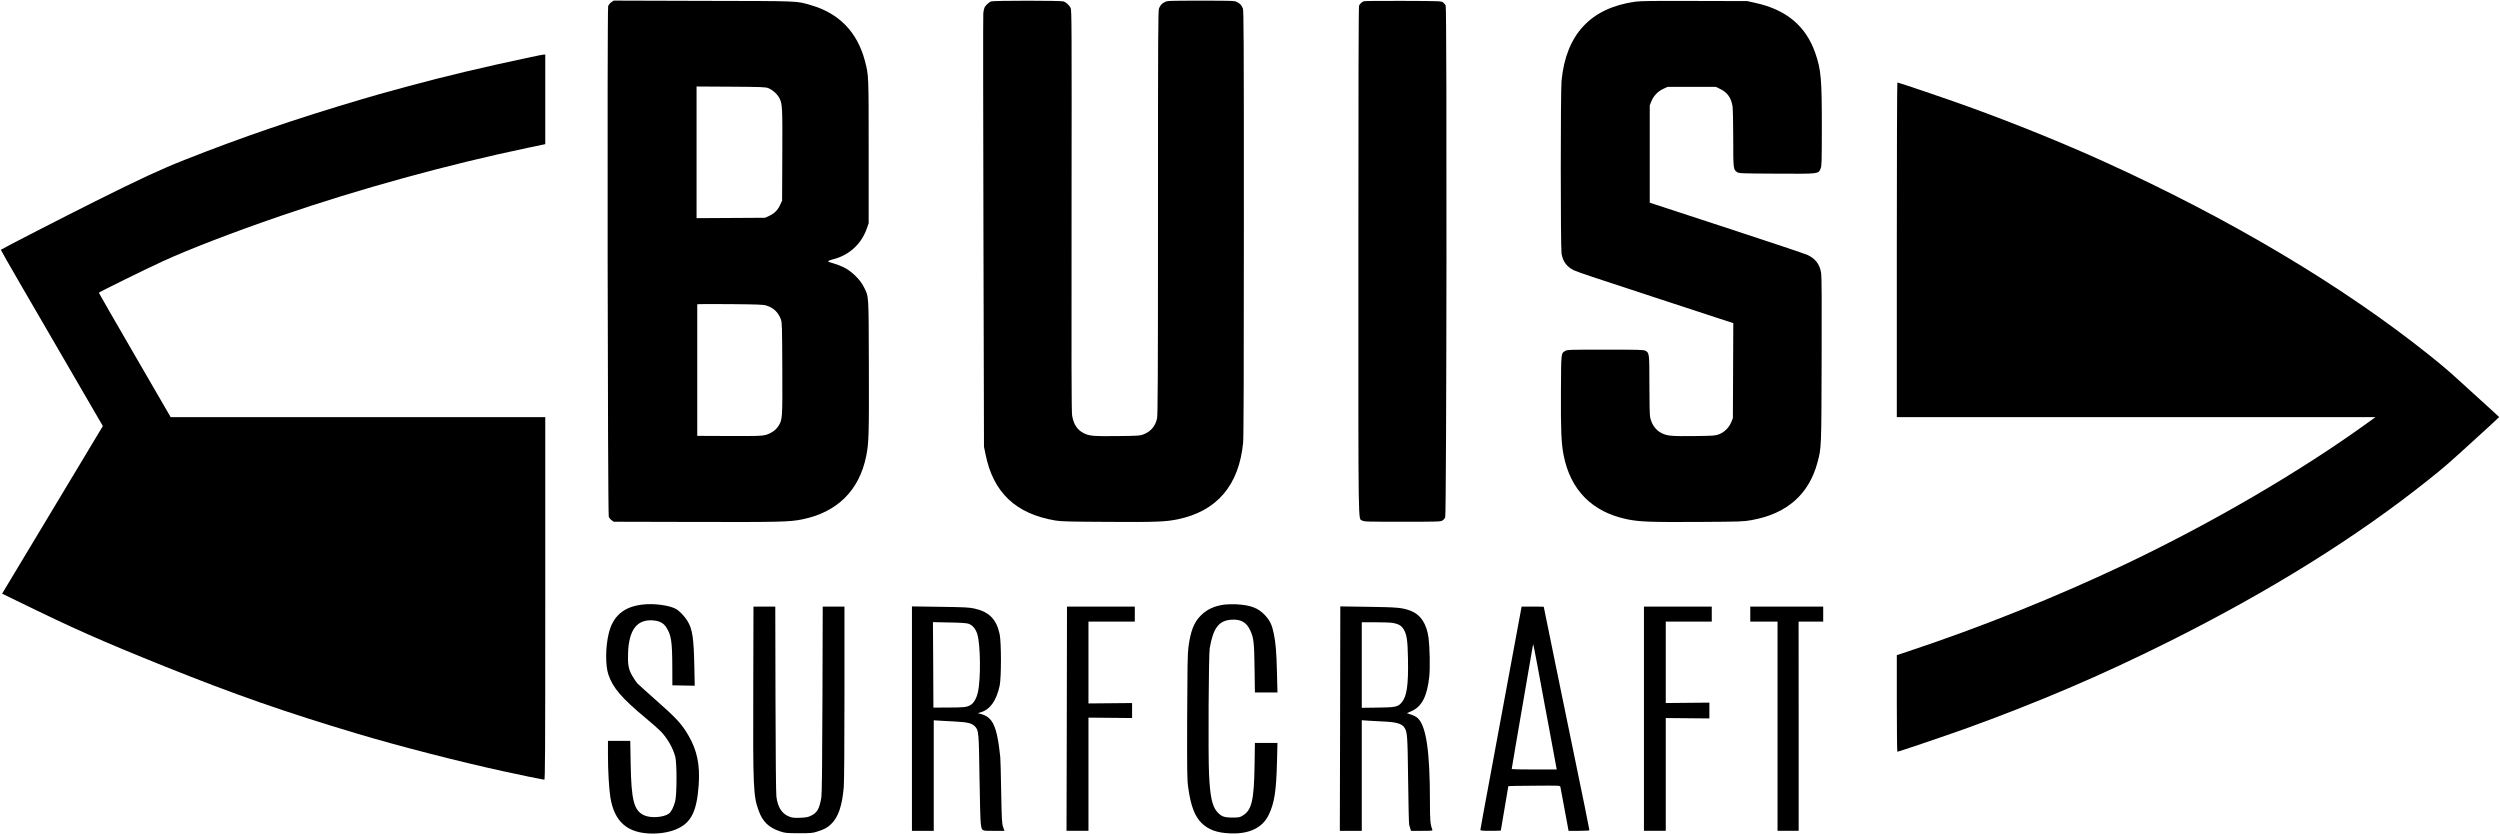 <?xml version="1.0" standalone="no"?>
<!DOCTYPE svg PUBLIC "-//W3C//DTD SVG 20010904//EN"
 "http://www.w3.org/TR/2001/REC-SVG-20010904/DTD/svg10.dtd">
<svg version="1.0" xmlns="http://www.w3.org/2000/svg"
 width="3668pt" height="1224pt" viewBox="0 0 3668 1224"
 preserveAspectRatio="xMidYMid meet">
<g transform="translate(0,1224) scale(0.1,-0.1)"
fill="#000000" stroke="none">
<path d="M8969 12207 c-19 -13 -39 -37 -46 -57 -16 -47 -7 -7450 9 -7493 6
-15 25 -38 42 -50 l31 -22 1200 -3 c1245 -3 1378 0 1566 38 513 104 837 425
938 929 39 192 42 315 39 1326 -4 1080 1 1002 -74 1155 -54 109 -179 231 -295
288 -47 23 -118 50 -157 60 -40 9 -72 22 -72 28 0 6 30 19 67 28 238 58 419
222 500 451 l28 80 0 1050 c0 1135 1 1118 -55 1331 -111 423 -379 699 -792
818 -220 64 -136 60 -1579 63 l-1315 4 -35 -24z m2303 -1260 c62 -24 133 -88
163 -146 44 -89 46 -125 43 -836 l-3 -670 -28 -60 c-36 -78 -85 -127 -161
-162 l-61 -28 -502 -3 -503 -3 0 966 0 966 503 -3 c455 -3 506 -5 549 -21z
m-27 -3190 c107 -35 172 -97 212 -203 17 -46 18 -96 21 -722 3 -738 2 -746
-56 -841 -37 -60 -111 -112 -191 -133 -58 -15 -122 -16 -534 -15 l-467 2 0
963 c0 529 0 965 0 968 0 3 217 4 483 2 415 -4 489 -7 532 -21z"/>
<path d="M14540 12219 c-31 -13 -78 -56 -95 -89 -7 -14 -15 -52 -18 -85 -4
-33 -2 -1477 2 -3210 l8 -3150 22 -107 c112 -563 442 -877 1026 -975 85 -14
203 -17 765 -20 699 -5 854 1 1030 38 575 119 898 498 959 1123 8 75 11 1098
11 3223 0 2779 -2 3118 -15 3150 -20 48 -41 71 -87 94 -35 18 -66 19 -528 19
-462 0 -493 -1 -528 -19 -46 -23 -67 -46 -87 -94 -13 -32 -15 -356 -15 -2999
0 -2429 -3 -2973 -14 -3019 -26 -113 -91 -189 -196 -231 -52 -21 -73 -23 -385
-26 -354 -4 -413 1 -496 43 -95 49 -148 130 -169 260 -9 52 -11 828 -8 3010 3
2725 2 2942 -14 2970 -22 40 -66 81 -101 94 -37 14 -1032 14 -1067 0z"/>
<path d="M20010 12222 c-34 -15 -60 -40 -70 -66 -7 -19 -10 -1180 -10 -3747 0
-4058 -4 -3766 56 -3806 26 -17 63 -18 589 -18 518 0 563 1 588 18 15 9 33 30
41 45 20 39 27 7473 7 7512 -7 14 -24 34 -39 45 -26 19 -44 20 -587 22 -308 1
-567 -1 -575 -5z"/>
<path d="M23990 12215 c-652 -93 -1013 -480 -1079 -1159 -15 -149 -15 -2446 0
-2536 18 -114 76 -193 177 -244 26 -13 151 -57 277 -99 127 -41 534 -175 905
-298 371 -122 784 -258 918 -301 l243 -79 -3 -697 -3 -697 -24 -59 c-32 -79
-99 -146 -177 -177 -57 -22 -71 -23 -369 -27 -333 -4 -393 2 -476 43 -87 45
-145 124 -168 233 -7 34 -11 200 -11 473 0 461 -1 474 -59 503 -26 14 -101 16
-588 16 -535 0 -559 -1 -590 -20 -60 -36 -58 -18 -61 -595 -3 -561 5 -754 38
-927 100 -519 420 -842 938 -948 180 -36 334 -42 1034 -38 634 4 668 5 788 27
517 93 840 376 966 846 58 219 57 195 61 1504 3 830 1 1225 -7 1273 -19 126
-80 209 -195 265 -29 15 -564 194 -1187 398 l-1133 371 0 715 0 714 24 59 c32
79 96 146 174 182 l62 29 355 0 355 0 55 -26 c112 -52 169 -131 190 -259 5
-37 10 -243 10 -473 0 -444 1 -455 56 -492 28 -19 52 -20 582 -23 627 -3 608
-5 643 72 17 38 18 80 19 603 0 716 -11 850 -96 1094 -137 396 -423 636 -877
736 l-122 27 -775 2 c-607 2 -796 0 -870 -11z"/>
<path d="M7795 11404 c-712 -151 -1262 -282 -1805 -429 -413 -112 -469 -128
-685 -192 -964 -285 -1761 -558 -2597 -889 -347 -137 -662 -283 -1308 -606
-455 -227 -1372 -698 -1388 -713 -2 -2 144 -257 324 -567 180 -309 518 -891
750 -1291 l423 -728 -593 -987 c-326 -543 -659 -1096 -739 -1229 l-146 -243
207 -101 c855 -418 1231 -585 2172 -964 1026 -412 1783 -677 2840 -992 624
-186 1485 -407 2135 -549 259 -57 586 -124 601 -124 12 0 14 384 14 2660 l0
2660 -2748 0 -2748 0 -527 909 c-290 500 -527 912 -527 916 0 8 679 343 941
463 382 175 1043 430 1723 663 1145 394 2461 756 3629 1000 l257 54 0 657 0
658 -22 -1 c-13 0 -95 -16 -183 -35z"/>
<path d="M27830 8575 l0 -2455 3512 0 3511 0 -129 -93 c-973 -703 -2272 -1461
-3524 -2057 -1027 -488 -2138 -934 -3227 -1295 l-143 -47 0 -709 c0 -390 4
-709 8 -709 16 0 743 247 982 333 1078 389 2013 789 3000 1282 1491 745 2762
1538 3812 2377 240 191 291 236 708 617 58 53 127 116 155 141 27 25 77 71
111 103 l62 58 -56 52 c-31 29 -79 72 -106 97 -28 25 -78 70 -111 101 -33 30
-82 76 -110 100 -27 25 -102 93 -165 150 -206 188 -283 253 -488 417 -1262
1008 -2917 1993 -4747 2824 -602 274 -1320 565 -2010 815 -275 100 -1019 353
-1037 353 -4 0 -8 -1105 -8 -2455z"/>
<path d="M9420 3369 c-271 -33 -428 -169 -489 -424 -48 -197 -50 -468 -5 -601
65 -196 195 -347 554 -645 96 -80 195 -168 220 -195 95 -102 173 -238 207
-364 25 -91 25 -549 0 -653 -21 -86 -59 -160 -94 -185 -80 -57 -271 -69 -367
-22 -146 70 -184 221 -193 758 l-6 332 -163 0 -164 0 0 -202 c0 -241 15 -497
35 -625 59 -365 255 -533 623 -533 135 0 270 27 368 74 199 94 278 260 305
636 21 295 -22 508 -148 725 -100 173 -174 254 -493 535 -129 114 -247 221
-261 236 -15 16 -47 65 -73 109 -55 97 -68 165 -61 340 13 333 130 488 360
473 99 -7 157 -36 200 -102 74 -113 88 -206 89 -596 l1 -255 164 -3 164 -3 -6
293 c-8 400 -28 535 -95 647 -47 80 -125 162 -181 190 -103 53 -328 81 -491
60z"/>
<path d="M17970 3370 c-149 -18 -264 -71 -355 -164 -99 -100 -148 -228 -179
-466 -12 -92 -15 -293 -18 -1020 -2 -809 -1 -918 15 -1031 36 -267 95 -424
195 -523 101 -99 224 -145 418 -153 281 -13 478 81 569 272 83 173 110 345
121 773 l7 282 -165 0 -166 0 -5 -328 c-8 -514 -41 -656 -172 -737 -46 -28
-54 -30 -154 -30 -123 0 -164 16 -225 86 -72 84 -101 221 -117 549 -14 282 -6
1759 10 1850 52 299 135 407 322 418 138 8 219 -39 274 -160 49 -108 57 -175
62 -555 l5 -353 166 0 165 0 -7 283 c-8 316 -18 437 -47 581 -26 128 -57 192
-131 272 -99 105 -211 147 -423 158 -55 2 -129 1 -165 -4z"/>
<path d="M11052 2142 c-5 -1464 1 -1581 79 -1796 59 -162 148 -248 312 -303
78 -26 92 -27 277 -28 178 0 202 2 270 24 101 31 144 54 202 108 107 101 165
271 188 548 6 79 10 608 10 1386 l0 1259 -159 0 -160 0 -4 -1367 c-3 -959 -8
-1387 -16 -1433 -29 -165 -59 -220 -144 -264 -49 -25 -71 -30 -161 -34 -81 -4
-115 -1 -156 13 -113 38 -180 138 -199 300 -6 57 -11 580 -13 1437 l-3 1348
-160 0 -160 0 -3 -1198z"/>
<path d="M13380 1696 l0 -1646 160 0 160 0 0 811 0 811 93 -6 c50 -3 142 -8
202 -11 209 -11 264 -24 314 -78 50 -55 53 -87 62 -742 5 -335 13 -641 19
-679 17 -112 6 -106 189 -106 l158 0 -20 58 c-17 52 -20 100 -28 522 -4 256
-10 481 -13 500 -3 19 -10 80 -16 135 -6 55 -21 141 -32 190 -45 195 -106 275
-238 310 l-45 12 40 11 c141 40 233 168 282 392 25 118 25 633 0 754 -46 220
-156 331 -372 378 -78 17 -145 20 -502 25 l-413 6 0 -1647z m825 1394 c62 -19
109 -74 134 -154 47 -153 53 -655 9 -851 -22 -97 -64 -168 -117 -194 -55 -28
-91 -31 -322 -32 l-214 -1 -3 627 -4 627 239 -5 c151 -2 252 -9 278 -17z"/>
<path d="M15652 1695 l-4 -1645 161 0 161 0 0 830 0 831 320 -3 320 -3 0 110
0 110 -320 -3 -320 -3 0 601 0 600 340 0 340 0 0 110 0 110 -497 0 -498 0 -3
-1645z"/>
<path d="M19662 1696 l-4 -1646 161 0 161 0 0 811 0 812 98 -7 c53 -3 153 -9
222 -12 187 -8 269 -32 306 -90 42 -64 46 -112 54 -769 4 -347 11 -641 15
-655 4 -14 11 -40 17 -57 l10 -33 160 0 c148 0 160 1 153 18 -30 78 -35 136
-35 412 0 736 -54 1105 -179 1224 -17 16 -59 39 -95 51 l-64 21 65 29 c155 67
234 222 264 515 12 125 7 416 -11 560 -27 207 -117 344 -267 400 -117 44 -187
51 -618 57 l-410 6 -3 -1647z m777 1404 c80 -15 121 -39 152 -88 49 -78 62
-159 67 -439 7 -391 -17 -551 -94 -641 -54 -64 -91 -71 -357 -74 l-227 -3 0
628 0 627 204 0 c112 0 227 -4 255 -10z"/>
<path d="M22181 2562 c-79 -427 -154 -833 -167 -902 -12 -69 -84 -453 -158
-854 -75 -401 -136 -735 -136 -742 0 -11 30 -14 150 -14 83 0 150 2 150 4 0 2
25 148 55 325 30 177 55 324 55 326 0 3 171 6 380 7 372 3 379 3 384 -17 2
-11 30 -161 62 -332 l58 -313 153 0 c89 0 153 4 153 9 0 6 -32 164 -70 353
-39 189 -111 539 -160 778 -49 239 -168 819 -265 1289 -96 470 -175 856 -175
858 0 2 -73 3 -162 3 l-163 0 -144 -778z m378 -97 c33 -176 78 -419 100 -540
22 -121 49 -265 60 -320 16 -79 62 -331 116 -627 l5 -28 -330 0 c-182 0 -330
3 -330 8 0 4 27 165 60 357 65 376 210 1218 237 1378 9 53 17 96 19 94 2 -1
30 -146 63 -322z"/>
<path d="M24120 1695 l0 -1645 160 0 160 0 0 828 0 827 320 -3 320 -3 0 116 0
116 -320 -3 -320 -3 0 598 0 597 338 0 337 0 0 110 0 110 -497 0 -498 0 0
-1645z"/>
<path d="M25680 3230 l0 -110 200 0 200 0 0 -1487 c0 -819 0 -1509 0 -1535 l0
-48 155 0 155 0 0 38 c1 20 0 711 0 1535 l-1 1497 181 0 180 0 0 110 0 110
-535 0 -535 0 0 -110z"/>
</g>
</svg>
